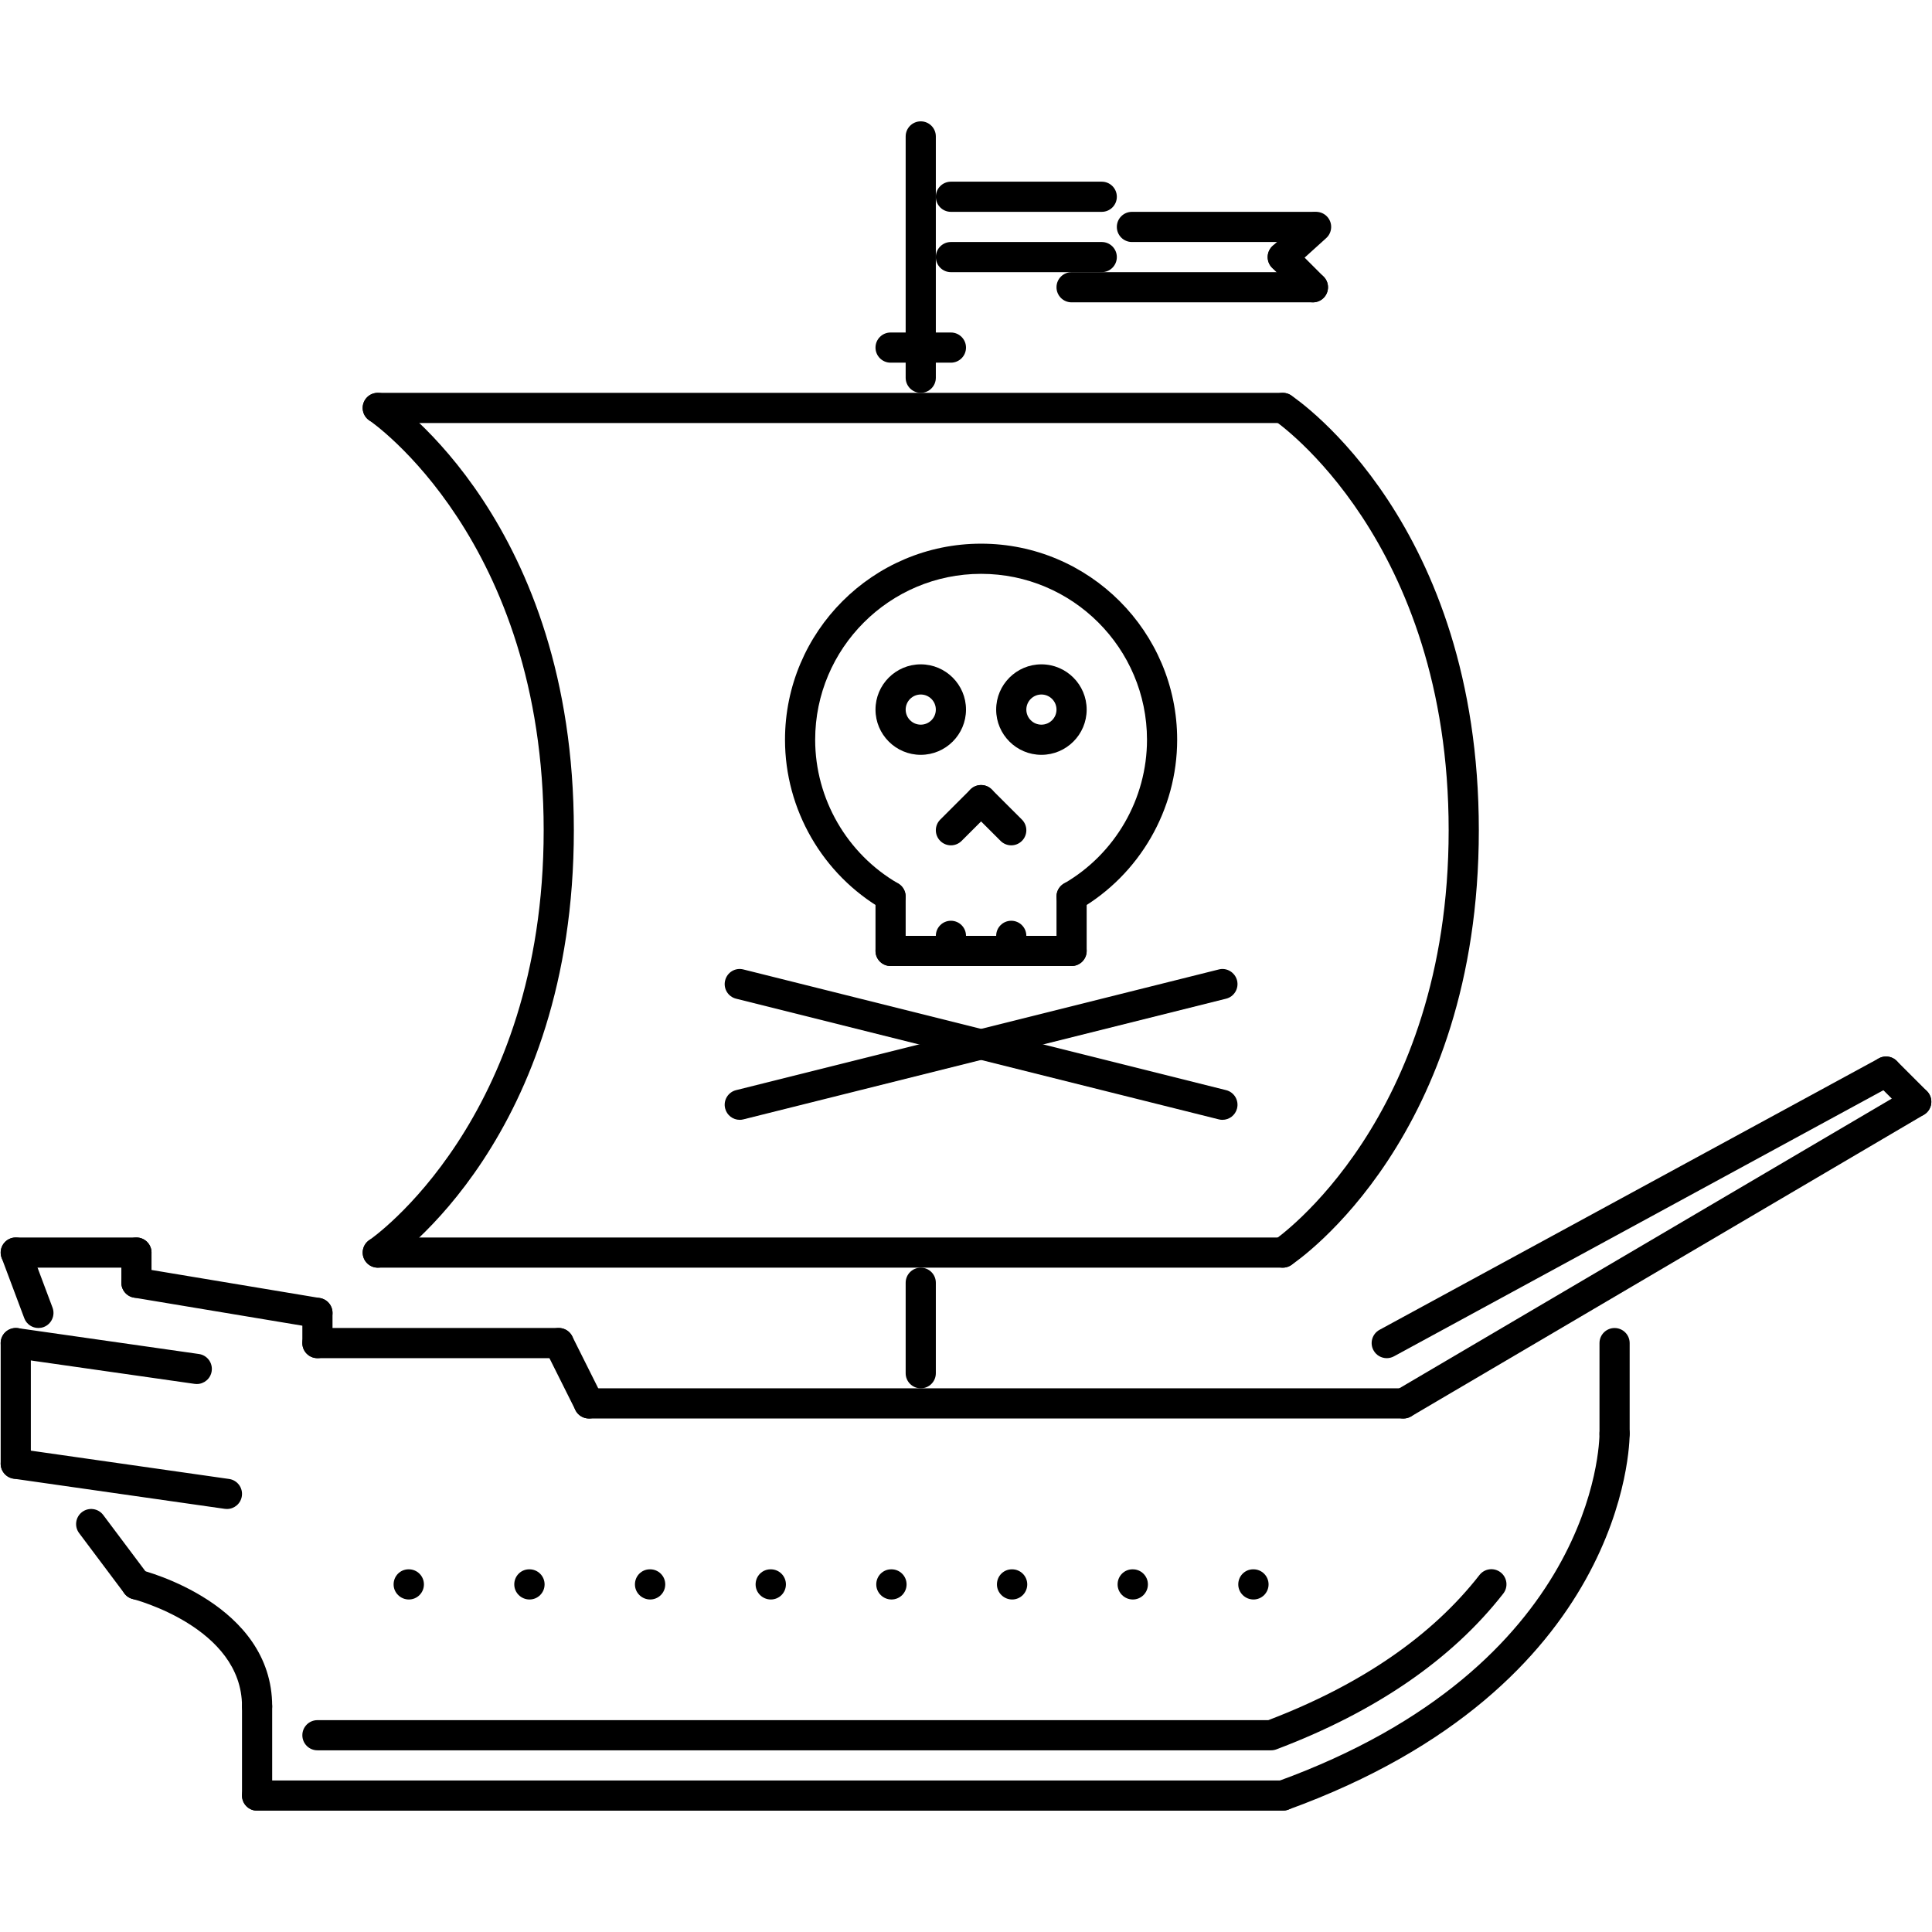 <?xml version="1.0" encoding="utf-8"?>
<!-- Generator: Adobe Illustrator 16.0.0, SVG Export Plug-In . SVG Version: 6.00 Build 0)  -->
<!DOCTYPE svg PUBLIC "-//W3C//DTD SVG 1.1//EN" "http://www.w3.org/Graphics/SVG/1.1/DTD/svg11.dtd">
<svg version="1.1" id="Layer_1" xmlns="http://www.w3.org/2000/svg" xmlns:xlink="http://www.w3.org/1999/xlink" x="0px" y="0px"
	 width="512px" height="512px" viewBox="0 0 512 512" enable-background="new 0 0 512 512" xml:space="preserve">
<g id="_x33_._ship_x2C__pirate_x2C__seafaring_x2C__crime_x2C__bandit">
	<g>
		<g>
			<path d="M108.347,423.882c-2.209,0-4.037-1.788-4.037-3.998c0-2.209,1.749-3.997,3.958-3.997h0.078
				c2.209,0,3.997,1.788,3.997,3.997C112.344,422.094,110.556,423.882,108.347,423.882z"/>
		</g>
	</g>
	<g>
		<g>
			<path d="M140.324,423.882c-2.209,0-4.036-1.788-4.036-3.998c0-2.209,1.749-3.997,3.958-3.997h0.078
				c2.21,0,3.998,1.788,3.998,3.997C144.321,422.094,142.534,423.882,140.324,423.882z"/>
		</g>
	</g>
	<g>
		<g>
			<path d="M172.301,423.882c-2.209,0-4.036-1.788-4.036-3.998c0-2.209,1.749-3.997,3.958-3.997h0.078
				c2.209,0,3.997,1.788,3.997,3.997C176.298,422.094,174.511,423.882,172.301,423.882z"/>
		</g>
	</g>
	<g>
		<g>
			<path d="M204.279,423.882c-2.209,0-4.036-1.788-4.036-3.998c0-2.209,1.749-3.997,3.958-3.997h0.078
				c2.209,0,3.997,1.788,3.997,3.997C208.276,422.094,206.488,423.882,204.279,423.882z"/>
		</g>
	</g>
	<g>
		<g>
			<path d="M236.256,423.882c-2.209,0-4.036-1.788-4.036-3.998c0-2.209,1.749-3.997,3.958-3.997h0.078
				c2.209,0,3.997,1.788,3.997,3.997C240.253,422.094,238.466,423.882,236.256,423.882z"/>
		</g>
	</g>
	<g>
		<g>
			<path d="M268.234,423.882c-2.209,0-4.036-1.788-4.036-3.998c0-2.209,1.749-3.997,3.95-3.997h0.086
				c2.201,0,3.997,1.788,3.997,3.997C272.231,422.094,270.436,423.882,268.234,423.882z"/>
		</g>
	</g>
	<g>
		<g>
			<path d="M300.212,423.882c-2.21,0-4.036-1.788-4.036-3.998c0-2.209,1.748-3.997,3.95-3.997h0.086
				c2.201,0,3.997,1.788,3.997,3.997C304.209,422.094,302.413,423.882,300.212,423.882z"/>
		</g>
	</g>
	<g>
		<g>
			<path d="M332.189,423.882c-2.21,0-4.037-1.788-4.037-3.998c0-2.209,1.749-3.997,3.951-3.997h0.086
				c2.201,0,3.997,1.788,3.997,3.997C336.187,422.094,334.391,423.882,332.189,423.882z"/>
		</g>
	</g>
	<g>
		<g>
			<path d="M339.941,479.842H68.133c-2.209,0-3.998-1.788-3.998-3.997s1.788-3.997,3.998-3.997h271.809
				c2.209,0,3.997,1.788,3.997,3.997S342.15,479.842,339.941,479.842z"/>
		</g>
	</g>
	<g>
		<g>
			<path d="M68.133,479.842c-2.209,0-3.998-1.788-3.998-3.997v-23.647c0-2.21,1.788-3.997,3.998-3.997s3.997,1.787,3.997,3.997
				v23.647C72.13,478.054,70.342,479.842,68.133,479.842z"/>
		</g>
	</g>
	<g>
		<g>
			<path d="M339.941,479.842c-1.632,0-3.17-1.007-3.755-2.639c-0.758-2.069,0.319-4.364,2.389-5.121
				c84.19-30.549,85.3-89.671,85.308-92.17c0.008-2.201,1.795-3.997,3.996-3.997c2.202,0,3.99,1.78,3.998,3.981
				c0.008,2.732-0.852,67.141-90.569,99.711C340.855,479.764,340.395,479.842,339.941,479.842z"/>
		</g>
	</g>
	<g>
		<g>
			<path d="M336.85,463.853H84.122c-2.209,0-3.997-1.787-3.997-3.996c0-2.21,1.788-3.998,3.997-3.998h251.995
				c24.545-9.376,43.368-22.312,55.96-38.465c1.352-1.74,3.865-2.053,5.613-0.694c1.741,1.358,2.054,3.872,0.695,5.612
				c-13.631,17.465-33.859,31.361-60.122,41.284C337.811,463.768,337.334,463.853,336.85,463.853z"/>
		</g>
	</g>
	<g>
		<g>
			<path d="M371.919,375.915c-1.366,0-2.701-0.702-3.442-1.967c-1.125-1.905-0.484-4.356,1.412-5.48l135.904-79.944
				c1.897-1.116,4.349-0.483,5.473,1.421c1.125,1.905,0.484,4.356-1.413,5.48l-135.903,79.943
				C373.309,375.743,372.613,375.915,371.919,375.915z"/>
		</g>
	</g>
	<g>
		<g>
			<path d="M68.133,456.194c-2.209,0-3.998-1.787-3.998-3.997c0-20.954-28.659-28.362-28.948-28.44
				c-2.139-0.531-3.442-2.701-2.904-4.841c0.531-2.147,2.694-3.45,4.841-2.904c1.437,0.352,35.006,9.056,35.006,36.186
				C72.13,454.407,70.342,456.194,68.133,456.194z"/>
		</g>
	</g>
	<g>
		<g>
			<path d="M10.173,351.933c-1.616,0-3.138-0.984-3.739-2.593l-5.996-15.988c-0.772-2.069,0.273-4.372,2.335-5.153
				c2.068-0.757,4.372,0.266,5.152,2.343l5.996,15.988c0.773,2.069-0.273,4.372-2.342,5.153
				C11.118,351.854,10.642,351.933,10.173,351.933z"/>
		</g>
	</g>
	<g>
		<g>
			<path d="M36.163,423.882c-1.218,0-2.42-0.547-3.201-1.601l-11.992-15.989c-1.327-1.764-0.968-4.271,0.796-5.598
				c1.765-1.319,4.271-0.968,5.598,0.805l11.991,15.988c1.327,1.765,0.968,4.271-0.804,5.598
				C37.833,423.616,36.999,423.882,36.163,423.882z"/>
		</g>
	</g>
	<g>
		<g>
			<path d="M60.146,399.898c-0.188,0-0.382-0.016-0.57-0.039l-55.96-7.995c-2.186-0.312-3.708-2.334-3.396-4.52
				c0.32-2.186,2.358-3.686,4.528-3.396l55.961,7.994c2.186,0.312,3.7,2.335,3.388,4.521
				C63.815,398.462,62.106,399.898,60.146,399.898z"/>
		</g>
	</g>
	<g>
		<g>
			<path d="M52.152,366.781c-0.188,0-0.383-0.016-0.57-0.039l-47.966-6.854c-2.186-0.312-3.708-2.334-3.396-4.521
				c0.32-2.187,2.358-3.685,4.528-3.396l47.966,6.854c2.186,0.312,3.701,2.335,3.388,4.521
				C55.821,365.345,54.111,366.781,52.152,366.781z"/>
		</g>
	</g>
	<g>
		<g>
			<path d="M4.178,391.903c-2.21,0-3.998-1.787-3.998-3.996v-31.979c0-2.209,1.788-3.996,3.998-3.996
				c2.209,0,3.997,1.787,3.997,3.996v31.979C8.175,390.116,6.387,391.903,4.178,391.903z"/>
		</g>
	</g>
	<g>
		<g>
			<path d="M36.155,335.943H4.178c-2.21,0-3.998-1.788-3.998-3.997s1.788-3.997,3.998-3.997h31.977c2.209,0,3.998,1.788,3.998,3.997
				S38.365,335.943,36.155,335.943z"/>
		</g>
	</g>
	<g>
		<g>
			<path d="M36.155,343.938c-2.209,0-3.997-1.788-3.997-3.997v-7.994c0-2.209,1.788-3.997,3.997-3.997s3.998,1.788,3.998,3.997
				v7.994C40.153,342.149,38.365,343.938,36.155,343.938z"/>
		</g>
	</g>
	<g>
		<g>
			<path d="M84.129,351.933c-0.219,0-0.438-0.016-0.664-0.055L35.5,343.883c-2.178-0.366-3.646-2.42-3.287-4.599
				c0.367-2.178,2.428-3.677,4.598-3.286l47.966,7.994c2.178,0.367,3.654,2.421,3.287,4.599
				C87.744,350.542,86.05,351.933,84.129,351.933z"/>
		</g>
	</g>
	<g>
		<g>
			<path d="M84.122,359.927c-2.209,0-3.997-1.788-3.997-3.998v-7.994c0-2.209,1.788-3.997,3.997-3.997
				c2.209,0,3.997,1.788,3.997,3.997v7.994C88.119,358.139,86.331,359.927,84.122,359.927z"/>
		</g>
	</g>
	<g>
		<g>
			<path d="M148.077,359.927H84.122c-2.209,0-3.997-1.788-3.997-3.998c0-2.209,1.788-3.996,3.997-3.996h63.955
				c2.209,0,3.997,1.787,3.997,3.996C152.074,358.139,150.286,359.927,148.077,359.927z"/>
		</g>
	</g>
	<g>
		<g>
			<path d="M156.079,375.915c-1.468,0-2.881-0.812-3.583-2.209l-7.995-15.989c-0.983-1.975-0.187-4.38,1.788-5.363
				c1.983-0.983,4.372-0.188,5.363,1.788l7.994,15.988c0.992,1.976,0.188,4.38-1.788,5.363
				C157.289,375.774,156.68,375.915,156.079,375.915z"/>
		</g>
	</g>
	<g>
		<g>
			<path d="M371.919,375.915H156.071c-2.209,0-3.997-1.787-3.997-3.997s1.788-3.997,3.997-3.997h215.848
				c2.21,0,3.997,1.787,3.997,3.997S374.129,375.915,371.919,375.915z"/>
		</g>
	</g>
	<g>
		<g>
			<path d="M367.5,359.927c-1.413,0-2.787-0.75-3.513-2.093c-1.054-1.937-0.336-4.356,1.601-5.418l132.328-71.949
				c1.936-1.038,4.372-0.344,5.426,1.608c1.054,1.936,0.336,4.356-1.601,5.418l-132.328,71.949
				C368.804,359.771,368.148,359.927,367.5,359.927z"/>
		</g>
	</g>
	<g>
		<g>
			<path d="M339.949,335.943c-1.288,0-2.553-0.624-3.326-1.78c-1.225-1.826-0.733-4.309,1.094-5.543
				c0.461-0.305,46.193-31.938,46.193-108.595c0-76.915-45.726-108.287-46.186-108.596c-1.835-1.226-2.334-3.704-1.109-5.543
				c1.234-1.838,3.717-2.326,5.543-1.108c2.03,1.354,49.746,34.097,49.746,115.247c0,81.146-47.716,113.888-49.746,115.247
				C341.479,335.725,340.707,335.943,339.949,335.943z"/>
		</g>
	</g>
	<g>
		<g>
			<path d="M100.118,335.943c-1.288,0-2.553-0.624-3.325-1.78c-1.226-1.826-0.734-4.309,1.093-5.543
				c0.468-0.305,46.194-31.938,46.194-108.595c0-76.915-45.726-108.287-46.186-108.596c-1.835-1.226-2.334-3.704-1.108-5.543
				c1.226-1.842,3.7-2.33,5.543-1.108c2.029,1.354,49.746,34.097,49.746,115.247c0,81.146-47.717,113.888-49.746,115.247
				C101.648,335.725,100.883,335.943,100.118,335.943z"/>
		</g>
	</g>
	<g>
		<g>
			<path d="M291.976,56.141h-39.973c-2.209,0-3.997-1.787-3.997-3.997c0-2.209,1.788-3.997,3.997-3.997h39.973
				c2.209,0,3.997,1.788,3.997,3.997C295.973,54.354,294.185,56.141,291.976,56.141z"/>
		</g>
	</g>
	<g>
		<g>
			<path d="M291.976,72.13h-39.973c-2.209,0-3.997-1.788-3.997-3.997c0-2.21,1.788-3.998,3.997-3.998h39.973
				c2.209,0,3.997,1.788,3.997,3.998C295.973,70.342,294.185,72.13,291.976,72.13z"/>
		</g>
	</g>
	<g>
		<g>
			<path d="M347.936,64.135H299.97c-2.21,0-3.997-1.787-3.997-3.997c0-2.209,1.787-3.997,3.997-3.997h47.966
				c2.21,0,3.998,1.788,3.998,3.997C351.934,62.348,350.146,64.135,347.936,64.135z"/>
		</g>
	</g>
	<g>
		<g>
			<path d="M347.936,80.124H283.98c-2.209,0-3.996-1.788-3.996-3.997c0-2.21,1.787-3.997,3.996-3.997h63.955
				c2.21,0,3.998,1.787,3.998,3.997C351.934,78.336,350.146,80.124,347.936,80.124z"/>
		</g>
	</g>
	<g>
		<g>
			<path d="M347.936,80.124c-1.022,0-2.045-0.391-2.826-1.171l-7.994-7.994c-1.562-1.562-1.562-4.092,0-5.652
				c1.562-1.562,4.091-1.562,5.652,0l7.994,7.994c1.562,1.562,1.562,4.091,0,5.652C349.981,79.733,348.959,80.124,347.936,80.124z"
				/>
		</g>
	</g>
	<g>
		<g>
			<path d="M339.941,72.13c-1.093,0-2.178-0.445-2.967-1.315c-1.476-1.636-1.351-4.165,0.289-5.645l8.838-7.995
				c1.615-1.486,4.161-1.358,5.645,0.281c1.475,1.636,1.35,4.165-0.289,5.645l-8.838,7.994
				C341.862,71.79,340.902,72.13,339.941,72.13z"/>
		</g>
	</g>
	<g>
		<g>
			<path d="M339.941,112.102H100.11c-2.209,0-3.997-1.788-3.997-3.997c0-2.21,1.788-3.997,3.997-3.997h239.832
				c2.209,0,3.997,1.787,3.997,3.997C343.938,110.313,342.15,112.102,339.941,112.102z"/>
		</g>
	</g>
	<g>
		<g>
			<path d="M339.941,335.943H100.11c-2.209,0-3.997-1.788-3.997-3.997s1.788-3.997,3.997-3.997h239.832
				c2.209,0,3.997,1.788,3.997,3.997S342.15,335.943,339.941,335.943z"/>
		</g>
	</g>
	<g>
		<g>
			<path d="M244.009,367.921c-2.209,0-3.998-1.788-3.998-3.997V339.94c0-2.209,1.788-3.997,3.998-3.997s3.997,1.788,3.997,3.997
				v23.983C248.006,366.133,246.218,367.921,244.009,367.921z"/>
		</g>
	</g>
	<g>
		<g>
			<path d="M244.009,104.107c-2.209,0-3.998-1.788-3.998-3.998V36.155c0-2.21,1.788-3.997,3.998-3.997s3.997,1.787,3.997,3.997
				v63.954C248.006,102.319,246.218,104.107,244.009,104.107z"/>
		</g>
	</g>
	<g>
		<g>
			<path d="M252.003,96.112h-15.989c-2.209,0-3.997-1.787-3.997-3.997c0-2.209,1.788-3.997,3.997-3.997h15.989
				c2.209,0,3.998,1.788,3.998,3.997C256,94.325,254.212,96.112,252.003,96.112z"/>
		</g>
	</g>
	<g>
		<g>
			<path d="M427.879,383.909c-2.209,0-3.996-1.787-3.996-3.997v-23.976c0-2.209,1.787-3.996,3.996-3.996
				c2.21,0,3.998,1.787,3.998,3.996v23.976C431.877,382.122,430.089,383.909,427.879,383.909z"/>
		</g>
	</g>
	<g>
		<g>
			<path d="M283.98,241.588c-1.373,0-2.717-0.714-3.458-1.994c-1.108-1.913-0.453-4.356,1.46-5.461
				c13.561-7.847,21.984-22.441,21.984-38.091c0-24.244-19.721-43.969-43.969-43.969c-24.242,0-43.97,19.725-43.97,43.969
				c0,15.642,8.424,30.232,21.977,38.075c1.904,1.104,2.561,3.548,1.452,5.461c-1.101,1.908-3.545,2.564-5.457,1.456
				c-16.013-9.264-25.966-26.505-25.966-44.992c0-28.651,23.312-51.963,51.964-51.963c28.651,0,51.963,23.312,51.963,51.963
				c0,18.495-9.953,35.74-25.981,45.008C285.355,241.416,284.66,241.588,283.98,241.588z"/>
		</g>
	</g>
	<g>
		<g>
			<path d="M236.014,256c-2.209,0-3.997-1.788-3.997-3.997v-14.412c0-2.209,1.788-3.997,3.997-3.997
				c2.209,0,3.997,1.788,3.997,3.997v14.412C240.011,254.212,238.224,256,236.014,256z"/>
		</g>
	</g>
	<g>
		<g>
			<path d="M283.98,256h-47.966c-2.209,0-3.997-1.788-3.997-3.997c0-2.21,1.788-3.997,3.997-3.997h47.966
				c2.21,0,3.998,1.787,3.998,3.997C287.979,254.212,286.19,256,283.98,256z"/>
		</g>
	</g>
	<g>
		<g>
			<path d="M283.98,256c-2.209,0-3.996-1.788-3.996-3.997v-14.412c0-2.209,1.787-3.997,3.996-3.997c2.21,0,3.998,1.788,3.998,3.997
				v14.412C287.979,254.212,286.19,256,283.98,256z"/>
		</g>
	</g>
	<g>
		<g>
			<path d="M244.009,200.039c-6.613,0-11.992-5.379-11.992-11.991s5.379-11.991,11.992-11.991c6.612,0,11.992,5.379,11.992,11.991
				S250.621,200.039,244.009,200.039z M244.009,184.051c-2.202,0-3.998,1.792-3.998,3.997s1.796,3.997,3.998,3.997
				c2.209,0,3.997-1.792,3.997-3.997S246.218,184.051,244.009,184.051z"/>
		</g>
	</g>
	<g>
		<g>
			<path d="M275.986,200.039c-6.612,0-11.991-5.379-11.991-11.991s5.379-11.991,11.991-11.991c6.613,0,11.992,5.379,11.992,11.991
				S282.6,200.039,275.986,200.039z M275.986,184.051c-2.201,0-3.997,1.792-3.997,3.997s1.796,3.997,3.997,3.997
				c2.202,0,3.998-1.792,3.998-3.997S278.188,184.051,275.986,184.051z"/>
		</g>
	</g>
	<g>
		<g>
			<path d="M252.003,224.022c-1.023,0-2.045-0.391-2.826-1.171c-1.562-1.562-1.562-4.095,0-5.652l7.995-7.986
				c1.562-1.562,4.091-1.562,5.652,0c1.569,1.562,1.562,4.095,0,5.652l-7.995,7.986
				C254.048,223.632,253.026,224.022,252.003,224.022z"/>
		</g>
	</g>
	<g>
		<g>
			<path d="M267.992,224.022c-1.022,0-2.045-0.391-2.826-1.171l-7.994-7.986c-1.562-1.562-1.562-4.091,0-5.652
				c1.562-1.562,4.091-1.562,5.652,0l7.994,7.986c1.562,1.562,1.562,4.091,0,5.652C270.037,223.632,269.015,224.022,267.992,224.022
				z"/>
		</g>
	</g>
	<g>
		<g>
			<path d="M252.003,256c-2.209,0-3.997-1.788-3.997-3.997v-3.997c0-2.21,1.788-3.997,3.997-3.997s3.998,1.787,3.998,3.997v3.997
				C256,254.212,254.212,256,252.003,256z"/>
		</g>
	</g>
	<g>
		<g>
			<path d="M267.992,256c-2.209,0-3.997-1.788-3.997-3.997v-3.997c0-2.21,1.788-3.997,3.997-3.997s3.997,1.787,3.997,3.997v3.997
				C271.989,254.212,270.201,256,267.992,256z"/>
		</g>
	</g>
	<g>
		<g>
			<path d="M507.823,295.972c-1.022,0-2.046-0.391-2.826-1.171l-7.994-7.995c-1.562-1.561-1.562-4.09,0-5.652
				c1.562-1.561,4.091-1.561,5.651,0l7.995,7.995c1.562,1.562,1.562,4.091,0,5.652C509.868,295.581,508.846,295.972,507.823,295.972
				z"/>
		</g>
	</g>
	<g>
		<g>
			<path d="M323.953,296.768c-0.32,0-0.641-0.039-0.969-0.124l-127.91-31.979c-2.14-0.53-3.443-2.701-2.904-4.84
				c0.531-2.146,2.686-3.466,4.84-2.908l127.911,31.981c2.147,0.53,3.442,2.701,2.912,4.841
				C327.38,295.558,325.748,296.768,323.953,296.768z"/>
		</g>
	</g>
	<g>
		<g>
			<path d="M196.042,296.768c-1.796,0-3.419-1.21-3.872-3.028c-0.539-2.14,0.765-4.311,2.904-4.841l127.91-31.981
				c2.093-0.565,4.31,0.766,4.849,2.908c0.53,2.139-0.765,4.31-2.912,4.84L197.01,296.644
				C196.69,296.729,196.363,296.768,196.042,296.768z"/>
		</g>
	</g>
</g>
</svg>
